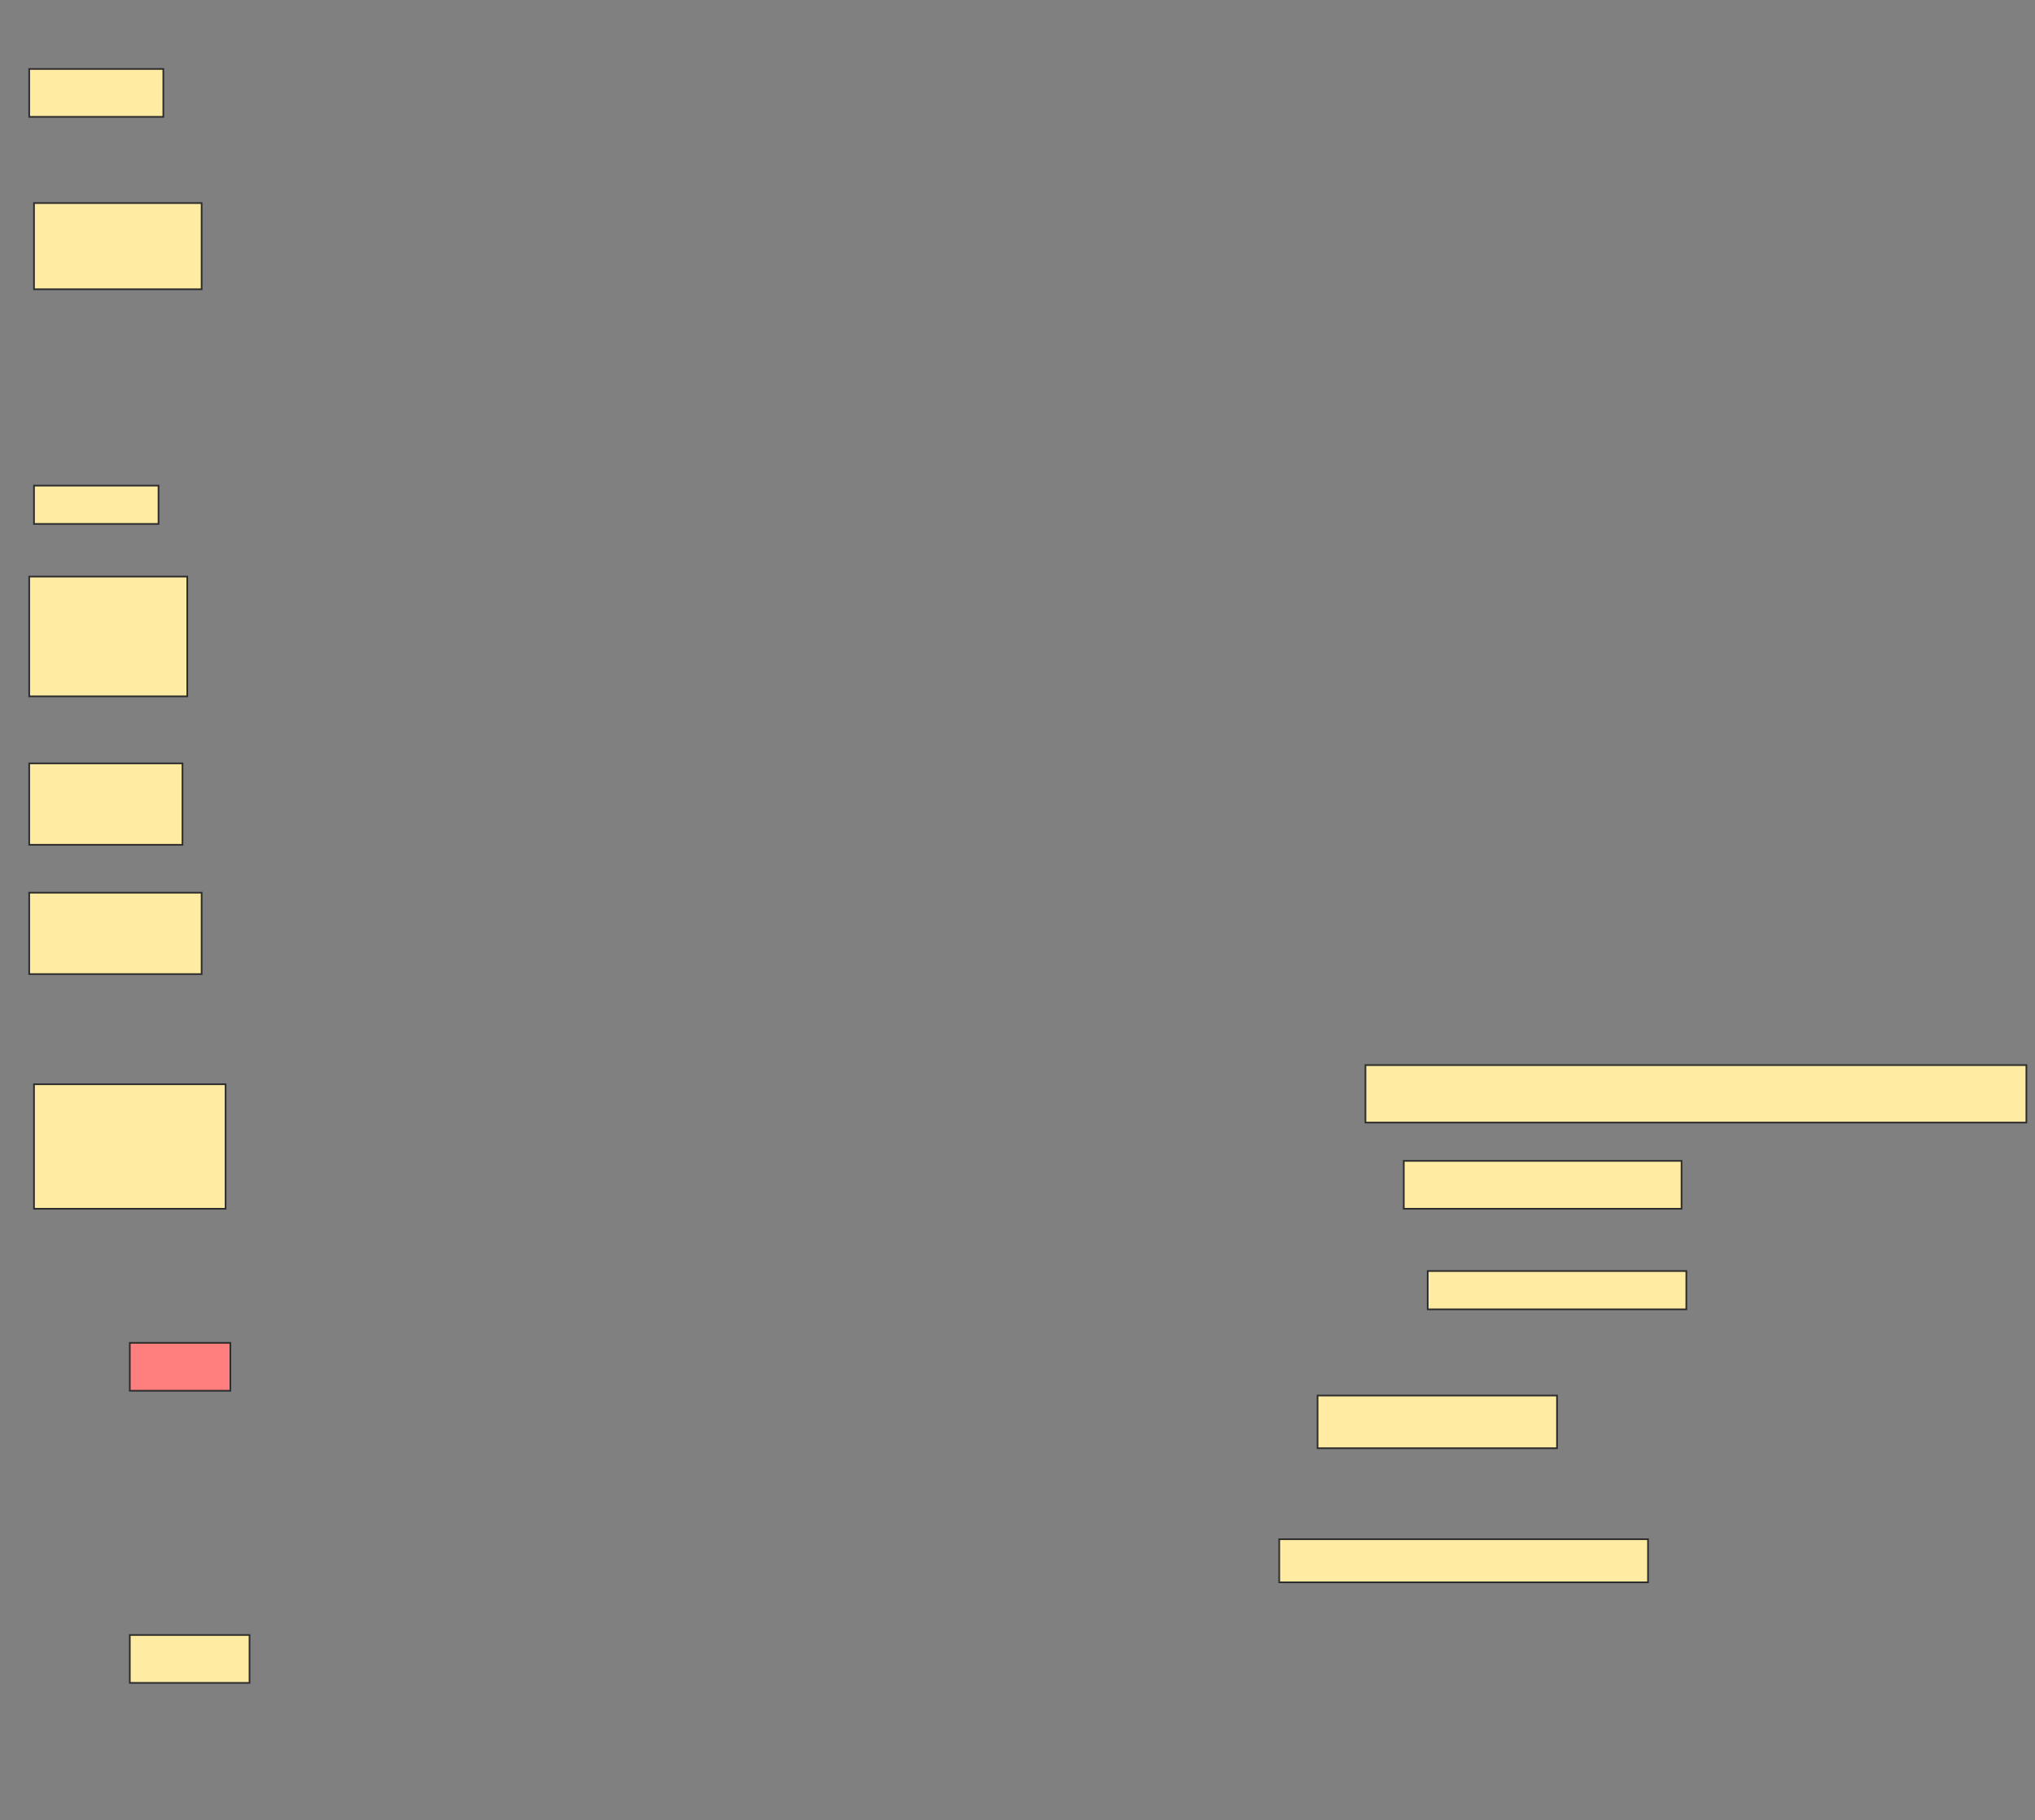 <svg height="1086" width="1214" xmlns="http://www.w3.org/2000/svg">
 <rect width="100%" height="100%" fill="#808080" stroke="none"/>
 <!-- Created with Image Occlusion Enhanced -->
 <g>
  <title>Labels</title>
 </g>
 <g>
  <title>Masks</title>
  <rect fill="#FFEBA2" height="28.571" id="e6ddf09738a748b0a3d75cb9cc336463-ao-1" stroke="#2D2D2D" width="80" x="17.429" y="41.143"/>
  <rect fill="#FFEBA2" height="51.429" id="e6ddf09738a748b0a3d75cb9cc336463-ao-2" stroke="#2D2D2D" width="100" x="20.286" y="121.143"/>
  <rect fill="#FFEBA2" height="22.857" id="e6ddf09738a748b0a3d75cb9cc336463-ao-3" stroke="#2D2D2D" width="74.286" x="20.286" y="289.714"/>
  <rect fill="#FFEBA2" height="71.429" id="e6ddf09738a748b0a3d75cb9cc336463-ao-4" stroke="#2D2D2D" width="94.286" x="17.429" y="344"/>
  <rect fill="#FFEBA2" height="48.571" id="e6ddf09738a748b0a3d75cb9cc336463-ao-5" stroke="#2D2D2D" width="91.429" x="17.429" y="455.429"/>
  <rect fill="#FFEBA2" height="48.571" id="e6ddf09738a748b0a3d75cb9cc336463-ao-6" stroke="#2D2D2D" width="102.857" x="17.429" y="532.571"/>
  <rect fill="#FFEBA2" height="34.286" id="e6ddf09738a748b0a3d75cb9cc336463-ao-7" stroke="#2D2D2D" width="394.286" x="814.571" y="635.429"/>
  <rect fill="#FFEBA2" height="74.286" id="e6ddf09738a748b0a3d75cb9cc336463-ao-8" stroke="#2D2D2D" stroke-dasharray="null" stroke-linecap="null" stroke-linejoin="null" width="114.286" x="20.286" y="646.857"/>
  <rect fill="#FFEBA2" height="28.571" id="e6ddf09738a748b0a3d75cb9cc336463-ao-9" stroke="#2D2D2D" stroke-dasharray="null" stroke-linecap="null" stroke-linejoin="null" width="165.714" x="837.429" y="692.571"/>
  <rect fill="#FFEBA2" height="22.857" id="e6ddf09738a748b0a3d75cb9cc336463-ao-10" stroke="#2D2D2D" stroke-dasharray="null" stroke-linecap="null" stroke-linejoin="null" width="154.286" x="851.714" y="758.286"/>
  <rect class="qshape" fill="#FF7E7E" height="28.571" id="e6ddf09738a748b0a3d75cb9cc336463-ao-11" stroke="#2D2D2D" stroke-dasharray="null" stroke-linecap="null" stroke-linejoin="null" width="60" x="77.429" y="801.143"/>
  <rect fill="#FFEBA2" height="31.429" id="e6ddf09738a748b0a3d75cb9cc336463-ao-12" stroke="#2D2D2D" stroke-dasharray="null" stroke-linecap="null" stroke-linejoin="null" width="142.857" x="786" y="832.571"/>
  <rect fill="#FFEBA2" height="25.714" id="e6ddf09738a748b0a3d75cb9cc336463-ao-13" stroke="#2D2D2D" stroke-dasharray="null" stroke-linecap="null" stroke-linejoin="null" width="220" x="763.143" y="918.286"/>
  <rect fill="#FFEBA2" height="28.571" id="e6ddf09738a748b0a3d75cb9cc336463-ao-14" stroke="#2D2D2D" stroke-dasharray="null" stroke-linecap="null" stroke-linejoin="null" width="71.429" x="77.429" y="975.429"/>
 </g>
</svg>